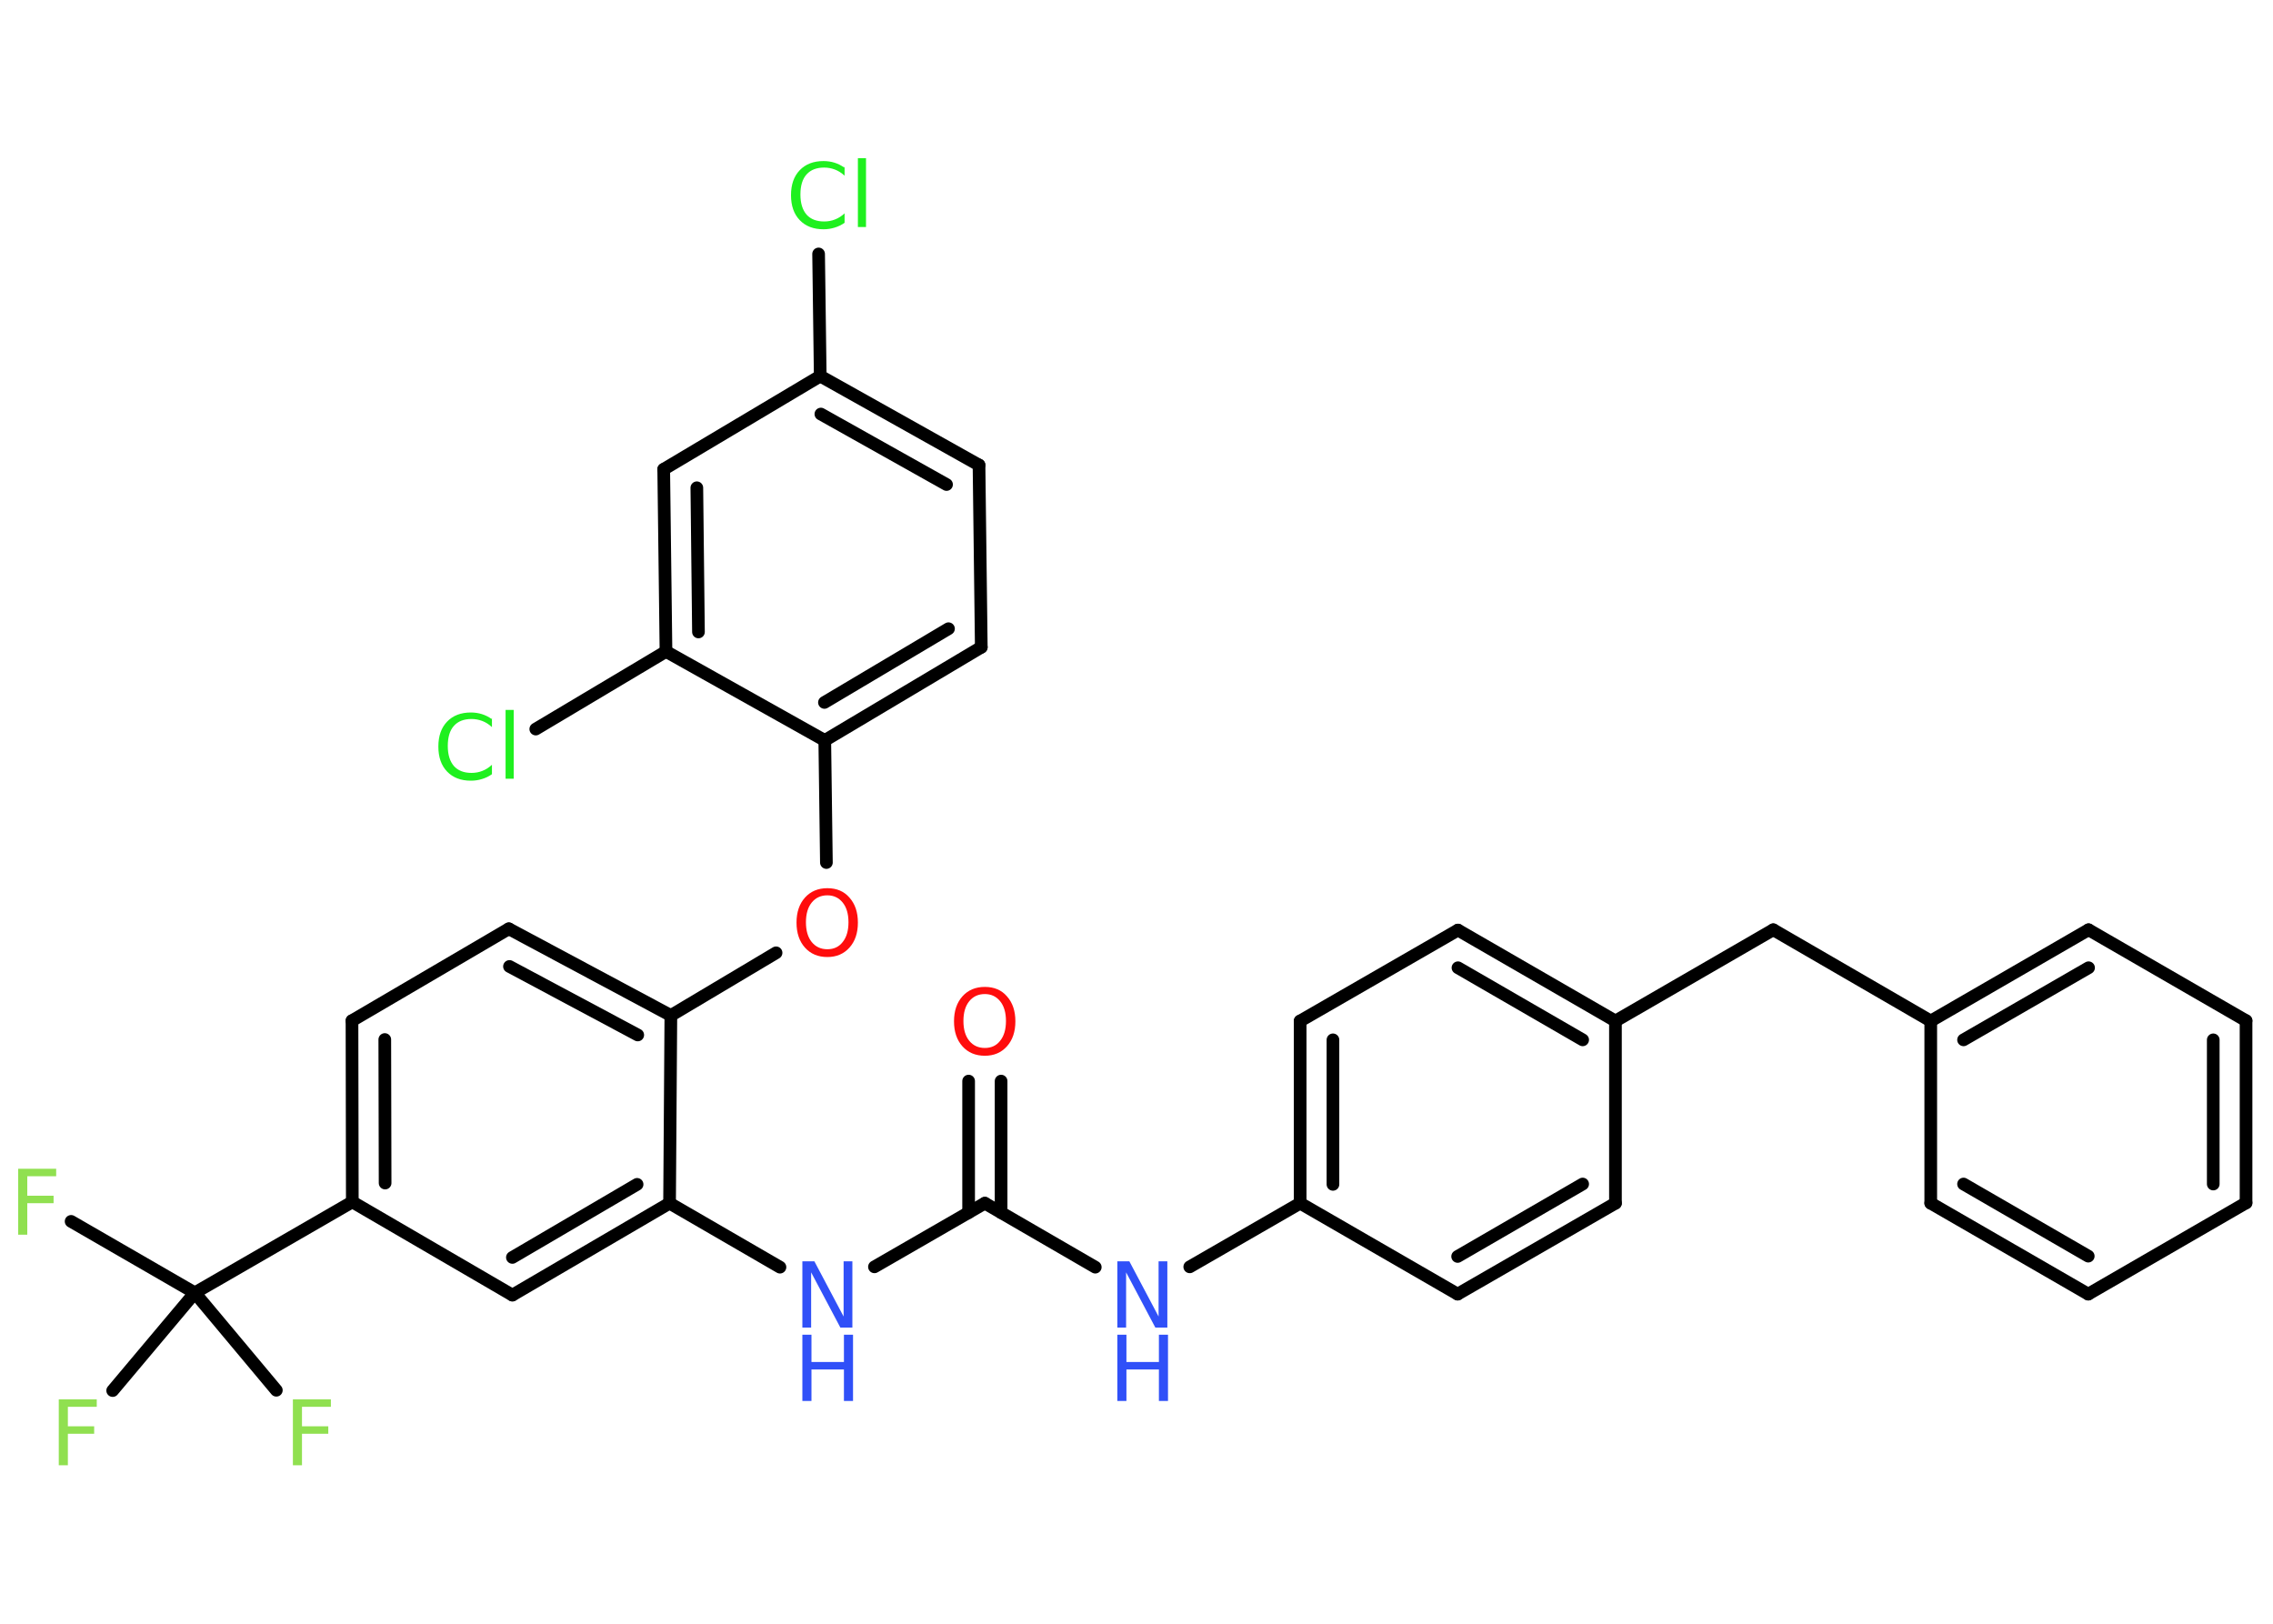 <?xml version='1.0' encoding='UTF-8'?>
<!DOCTYPE svg PUBLIC "-//W3C//DTD SVG 1.1//EN" "http://www.w3.org/Graphics/SVG/1.1/DTD/svg11.dtd">
<svg version='1.2' xmlns='http://www.w3.org/2000/svg' xmlns:xlink='http://www.w3.org/1999/xlink' width='70.0mm' height='50.0mm' viewBox='0 0 70.0 50.0'>
  <desc>Generated by the Chemistry Development Kit (http://github.com/cdk)</desc>
  <g stroke-linecap='round' stroke-linejoin='round' stroke='#000000' stroke-width='.39' fill='#3050F8'>
    <rect x='.0' y='.0' width='70.0' height='50.0' fill='#FFFFFF' stroke='none'/>
    <g id='mol1' class='mol'>
      <g id='mol1bnd1' class='bond'>
        <line x1='30.83' y1='33.29' x2='30.83' y2='37.34'/>
        <line x1='29.83' y1='33.29' x2='29.83' y2='37.34'/>
      </g>
      <line id='mol1bnd2' class='bond' x1='30.33' y1='37.05' x2='33.73' y2='39.02'/>
      <line id='mol1bnd3' class='bond' x1='36.64' y1='39.01' x2='40.04' y2='37.05'/>
      <g id='mol1bnd4' class='bond'>
        <line x1='40.04' y1='31.44' x2='40.04' y2='37.05'/>
        <line x1='41.05' y1='32.02' x2='41.05' y2='36.47'/>
      </g>
      <line id='mol1bnd5' class='bond' x1='40.04' y1='31.44' x2='44.9' y2='28.64'/>
      <g id='mol1bnd6' class='bond'>
        <line x1='49.75' y1='31.44' x2='44.9' y2='28.64'/>
        <line x1='48.74' y1='32.02' x2='44.9' y2='29.8'/>
      </g>
      <line id='mol1bnd7' class='bond' x1='49.75' y1='31.44' x2='54.61' y2='28.63'/>
      <line id='mol1bnd8' class='bond' x1='54.61' y1='28.63' x2='59.46' y2='31.44'/>
      <g id='mol1bnd9' class='bond'>
        <line x1='64.32' y1='28.63' x2='59.46' y2='31.44'/>
        <line x1='64.32' y1='29.8' x2='60.47' y2='32.02'/>
      </g>
      <line id='mol1bnd10' class='bond' x1='64.32' y1='28.63' x2='69.17' y2='31.43'/>
      <g id='mol1bnd11' class='bond'>
        <line x1='69.17' y1='37.04' x2='69.17' y2='31.43'/>
        <line x1='68.16' y1='36.46' x2='68.16' y2='32.02'/>
      </g>
      <line id='mol1bnd12' class='bond' x1='69.17' y1='37.04' x2='64.31' y2='39.85'/>
      <g id='mol1bnd13' class='bond'>
        <line x1='59.46' y1='37.05' x2='64.31' y2='39.85'/>
        <line x1='60.47' y1='36.46' x2='64.31' y2='38.68'/>
      </g>
      <line id='mol1bnd14' class='bond' x1='59.46' y1='31.44' x2='59.46' y2='37.05'/>
      <line id='mol1bnd15' class='bond' x1='49.75' y1='31.44' x2='49.75' y2='37.05'/>
      <g id='mol1bnd16' class='bond'>
        <line x1='44.89' y1='39.85' x2='49.75' y2='37.05'/>
        <line x1='44.89' y1='38.69' x2='48.74' y2='36.46'/>
      </g>
      <line id='mol1bnd17' class='bond' x1='40.04' y1='37.05' x2='44.89' y2='39.85'/>
      <line id='mol1bnd18' class='bond' x1='30.33' y1='37.05' x2='26.93' y2='39.01'/>
      <line id='mol1bnd19' class='bond' x1='24.02' y1='39.02' x2='20.62' y2='37.05'/>
      <g id='mol1bnd20' class='bond'>
        <line x1='15.78' y1='39.88' x2='20.62' y2='37.05'/>
        <line x1='15.78' y1='38.72' x2='19.62' y2='36.47'/>
      </g>
      <line id='mol1bnd21' class='bond' x1='15.78' y1='39.88' x2='10.85' y2='37.01'/>
      <line id='mol1bnd22' class='bond' x1='10.85' y1='37.01' x2='6.0' y2='39.81'/>
      <line id='mol1bnd23' class='bond' x1='6.0' y1='39.81' x2='2.19' y2='37.61'/>
      <line id='mol1bnd24' class='bond' x1='6.0' y1='39.81' x2='3.47' y2='42.82'/>
      <line id='mol1bnd25' class='bond' x1='6.0' y1='39.81' x2='8.51' y2='42.81'/>
      <g id='mol1bnd26' class='bond'>
        <line x1='10.84' y1='31.43' x2='10.85' y2='37.01'/>
        <line x1='11.85' y1='32.01' x2='11.86' y2='36.43'/>
      </g>
      <line id='mol1bnd27' class='bond' x1='10.84' y1='31.43' x2='15.67' y2='28.6'/>
      <g id='mol1bnd28' class='bond'>
        <line x1='20.66' y1='31.27' x2='15.67' y2='28.6'/>
        <line x1='19.64' y1='31.87' x2='15.69' y2='29.76'/>
      </g>
      <line id='mol1bnd29' class='bond' x1='20.62' y1='37.05' x2='20.66' y2='31.27'/>
      <line id='mol1bnd30' class='bond' x1='20.66' y1='31.27' x2='23.9' y2='29.34'/>
      <line id='mol1bnd31' class='bond' x1='25.45' y1='26.56' x2='25.4' y2='22.8'/>
      <g id='mol1bnd32' class='bond'>
        <line x1='25.4' y1='22.8' x2='30.22' y2='19.93'/>
        <line x1='25.39' y1='21.63' x2='29.21' y2='19.36'/>
      </g>
      <line id='mol1bnd33' class='bond' x1='30.22' y1='19.93' x2='30.15' y2='14.32'/>
      <g id='mol1bnd34' class='bond'>
        <line x1='30.15' y1='14.32' x2='25.26' y2='11.58'/>
        <line x1='29.15' y1='14.92' x2='25.28' y2='12.75'/>
      </g>
      <line id='mol1bnd35' class='bond' x1='25.26' y1='11.58' x2='25.21' y2='7.82'/>
      <line id='mol1bnd36' class='bond' x1='25.26' y1='11.58' x2='20.44' y2='14.45'/>
      <g id='mol1bnd37' class='bond'>
        <line x1='20.44' y1='14.45' x2='20.51' y2='20.06'/>
        <line x1='21.46' y1='15.02' x2='21.51' y2='19.46'/>
      </g>
      <line id='mol1bnd38' class='bond' x1='25.4' y1='22.8' x2='20.51' y2='20.06'/>
      <line id='mol1bnd39' class='bond' x1='20.51' y1='20.06' x2='16.5' y2='22.45'/>
      <path id='mol1atm1' class='atom' d='M30.33 30.61q-.3 .0 -.48 .22q-.18 .22 -.18 .61q.0 .39 .18 .61q.18 .22 .48 .22q.3 .0 .47 -.22q.18 -.22 .18 -.61q.0 -.39 -.18 -.61q-.18 -.22 -.47 -.22zM30.33 30.39q.43 .0 .68 .29q.26 .29 .26 .77q.0 .48 -.26 .77q-.26 .29 -.68 .29q-.43 .0 -.69 -.29q-.26 -.29 -.26 -.77q.0 -.48 .26 -.77q.26 -.29 .69 -.29z' stroke='none' fill='#FF0D0D'/>
      <g id='mol1atm3' class='atom'>
        <path d='M34.41 38.84h.37l.9 1.7v-1.7h.27v2.04h-.37l-.9 -1.7v1.7h-.27v-2.04z' stroke='none'/>
        <path d='M34.41 41.1h.28v.84h1.0v-.84h.28v2.04h-.28v-.97h-1.0v.97h-.28v-2.04z' stroke='none'/>
      </g>
      <g id='mol1atm17' class='atom'>
        <path d='M24.71 38.84h.37l.9 1.7v-1.7h.27v2.04h-.37l-.9 -1.7v1.7h-.27v-2.04z' stroke='none'/>
        <path d='M24.71 41.1h.28v.84h1.0v-.84h.28v2.04h-.28v-.97h-1.0v.97h-.28v-2.04z' stroke='none'/>
      </g>
      <path id='mol1atm22' class='atom' d='M.56 35.99h1.17v.23h-.89v.6h.81v.23h-.81v.97h-.28v-2.04z' stroke='none' fill='#90E050'/>
      <path id='mol1atm23' class='atom' d='M1.81 43.09h1.17v.23h-.89v.6h.81v.23h-.81v.97h-.28v-2.04z' stroke='none' fill='#90E050'/>
      <path id='mol1atm24' class='atom' d='M9.02 43.09h1.17v.23h-.89v.6h.81v.23h-.81v.97h-.28v-2.04z' stroke='none' fill='#90E050'/>
      <path id='mol1atm28' class='atom' d='M25.48 27.57q-.3 .0 -.48 .22q-.18 .22 -.18 .61q.0 .39 .18 .61q.18 .22 .48 .22q.3 .0 .47 -.22q.18 -.22 .18 -.61q.0 -.39 -.18 -.61q-.18 -.22 -.47 -.22zM25.48 27.35q.43 .0 .68 .29q.26 .29 .26 .77q.0 .48 -.26 .77q-.26 .29 -.68 .29q-.43 .0 -.69 -.29q-.26 -.29 -.26 -.77q.0 -.48 .26 -.77q.26 -.29 .69 -.29z' stroke='none' fill='#FF0D0D'/>
      <path id='mol1atm33' class='atom' d='M26.01 5.12v.29q-.14 -.13 -.3 -.19q-.16 -.06 -.33 -.06q-.35 .0 -.54 .21q-.19 .21 -.19 .62q.0 .4 .19 .62q.19 .21 .54 .21q.18 .0 .33 -.06q.16 -.06 .3 -.19v.29q-.14 .1 -.31 .15q-.16 .05 -.34 .05q-.46 .0 -.73 -.28q-.27 -.28 -.27 -.77q.0 -.49 .27 -.77q.27 -.28 .73 -.28q.18 .0 .34 .05q.16 .05 .3 .15zM26.42 4.87h.25v2.12h-.25v-2.12z' stroke='none' fill='#1FF01F'/>
      <path id='mol1atm36' class='atom' d='M15.15 22.1v.29q-.14 -.13 -.3 -.19q-.16 -.06 -.33 -.06q-.35 .0 -.54 .21q-.19 .21 -.19 .62q.0 .4 .19 .62q.19 .21 .54 .21q.18 .0 .33 -.06q.16 -.06 .3 -.19v.29q-.14 .1 -.31 .15q-.16 .05 -.34 .05q-.46 .0 -.73 -.28q-.27 -.28 -.27 -.77q.0 -.49 .27 -.77q.27 -.28 .73 -.28q.18 .0 .34 .05q.16 .05 .3 .15zM15.57 21.86h.25v2.12h-.25v-2.12z' stroke='none' fill='#1FF01F'/>
    </g>
  </g>
</svg>

